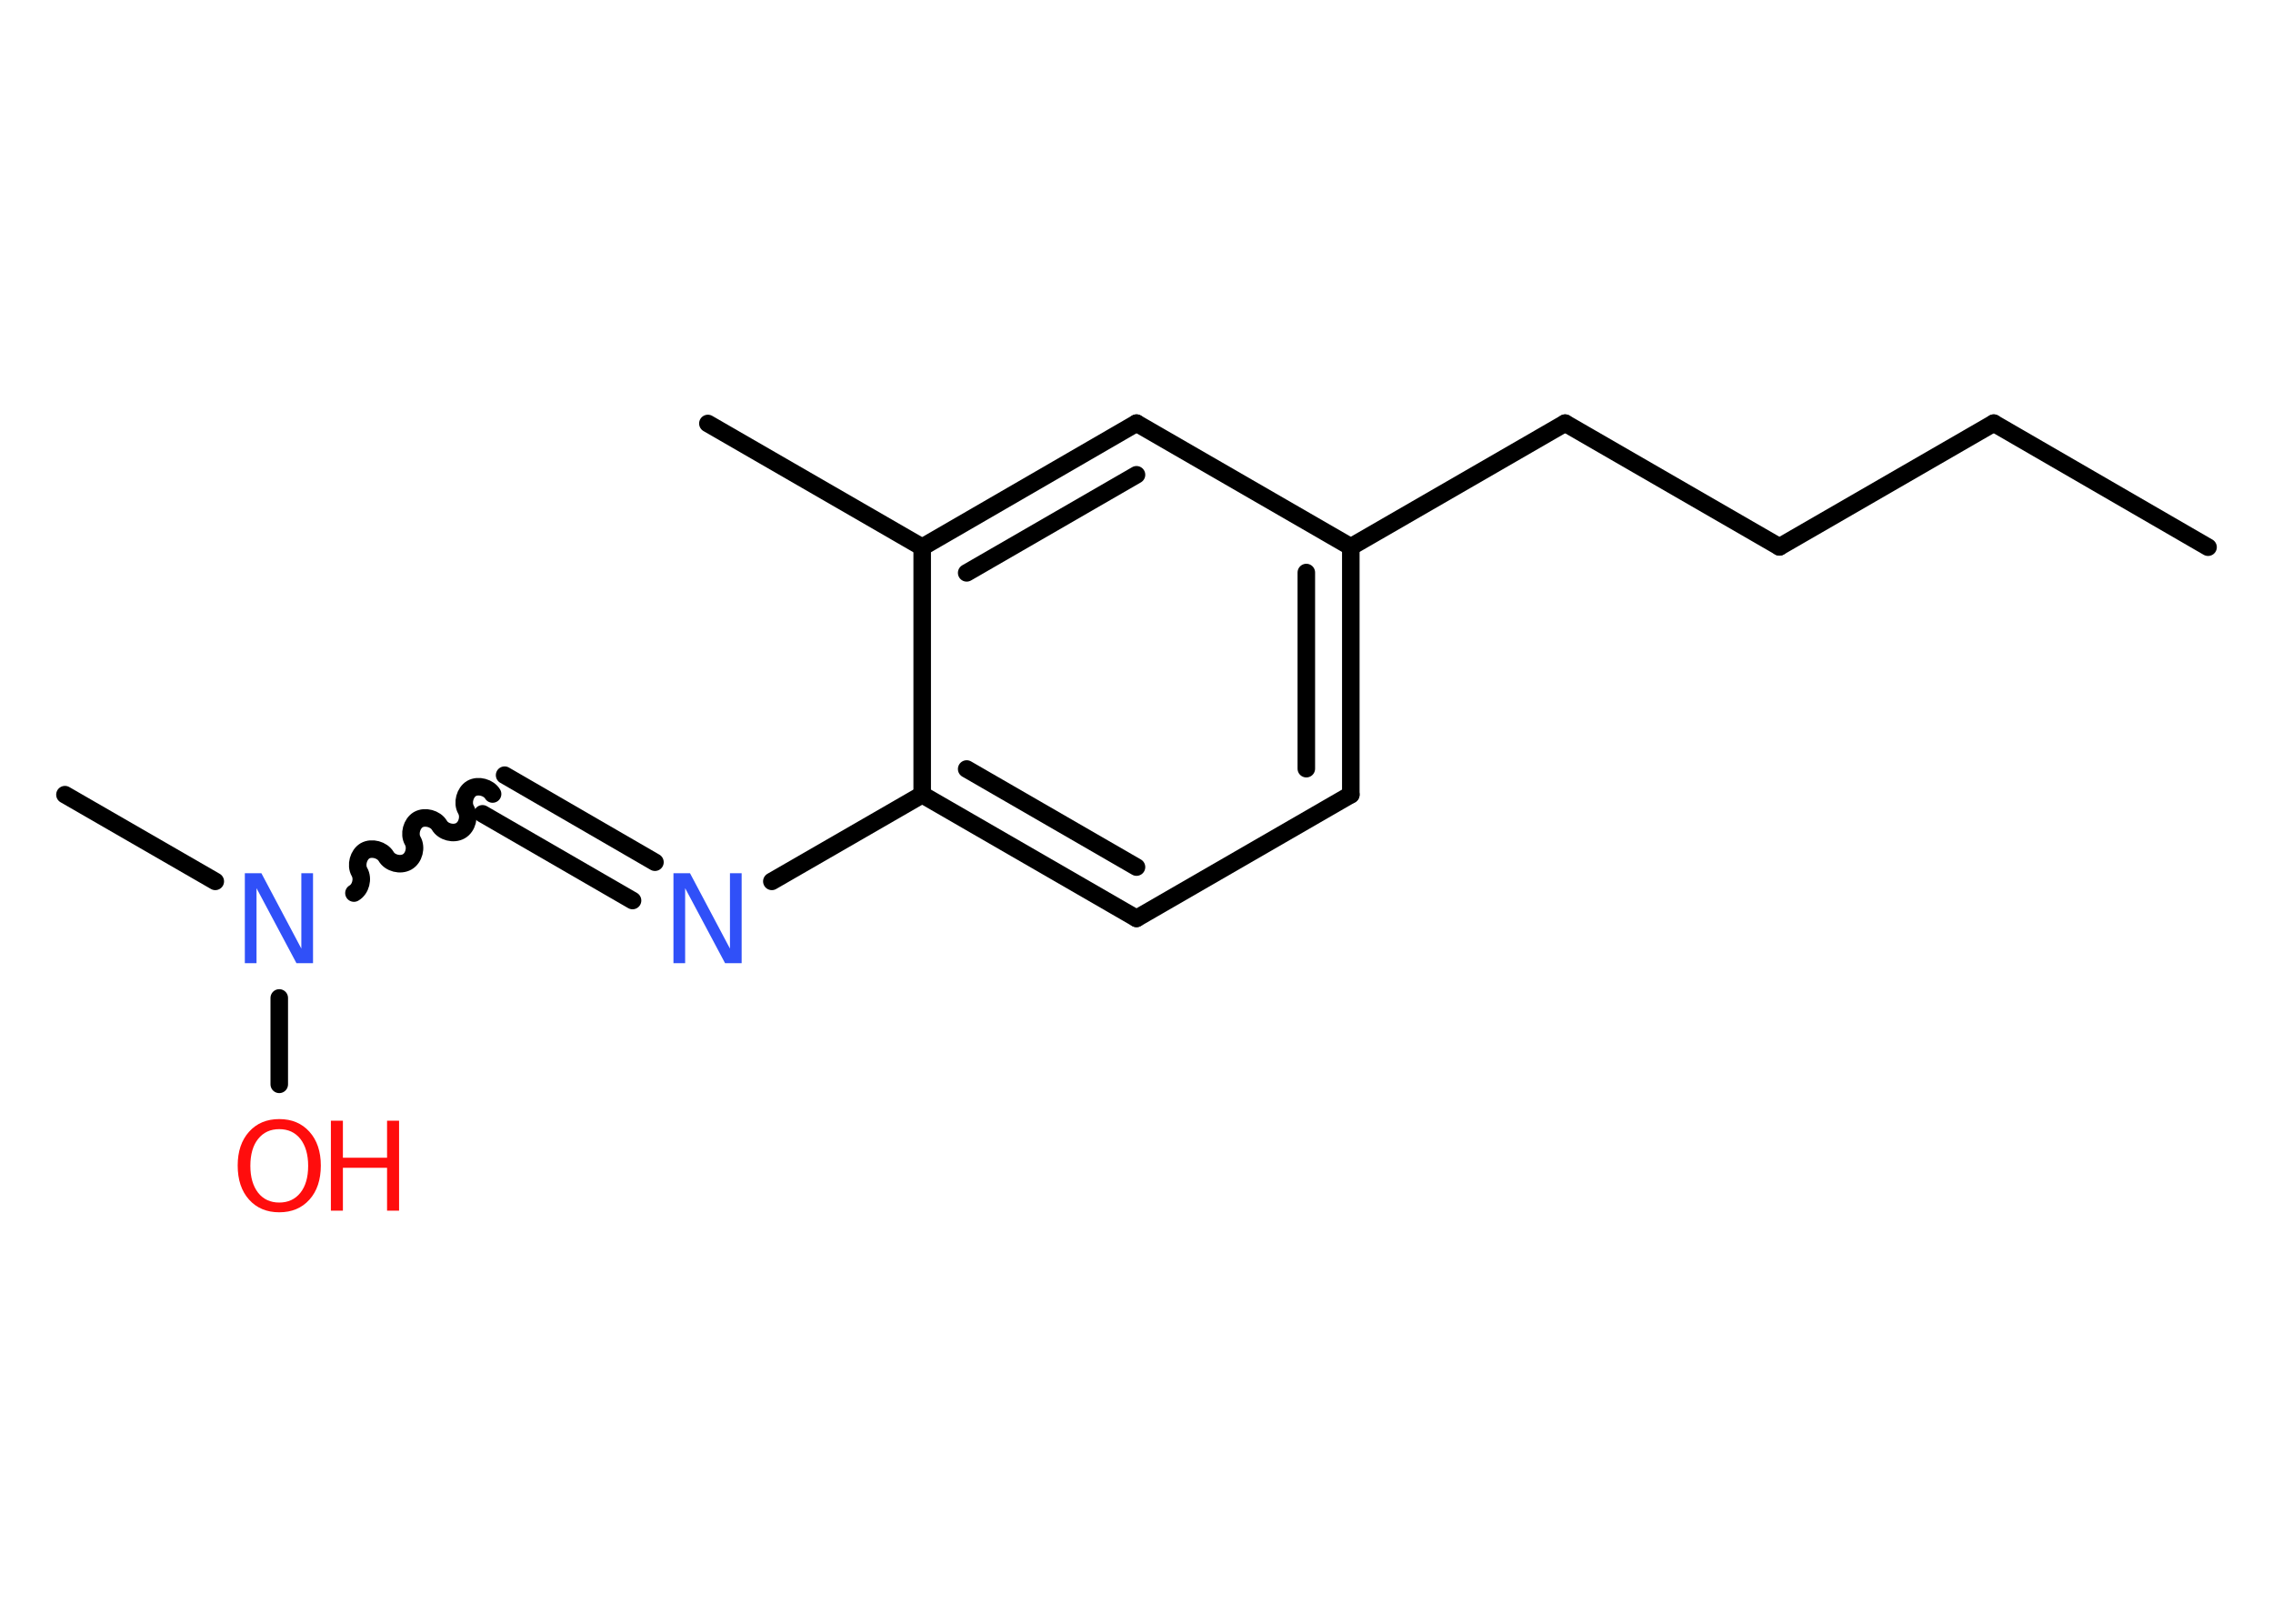 <?xml version='1.0' encoding='UTF-8'?>
<!DOCTYPE svg PUBLIC "-//W3C//DTD SVG 1.1//EN" "http://www.w3.org/Graphics/SVG/1.1/DTD/svg11.dtd">
<svg version='1.2' xmlns='http://www.w3.org/2000/svg' xmlns:xlink='http://www.w3.org/1999/xlink' width='70.0mm' height='50.0mm' viewBox='0 0 70.0 50.0'>
  <desc>Generated by the Chemistry Development Kit (http://github.com/cdk)</desc>
  <g stroke-linecap='round' stroke-linejoin='round' stroke='#000000' stroke-width='.54' fill='#FF0D0D'>
    <rect x='.0' y='.0' width='70.0' height='50.0' fill='#FFFFFF' stroke='none'/>
    <g id='mol1' class='mol'>
      <line id='mol1bnd1' class='bond' x1='68.0' y1='16.85' x2='61.4' y2='13.03'/>
      <line id='mol1bnd2' class='bond' x1='61.4' y1='13.03' x2='54.8' y2='16.84'/>
      <line id='mol1bnd3' class='bond' x1='54.8' y1='16.84' x2='48.2' y2='13.03'/>
      <line id='mol1bnd4' class='bond' x1='48.2' y1='13.03' x2='41.6' y2='16.84'/>
      <g id='mol1bnd5' class='bond'>
        <line x1='41.6' y1='24.47' x2='41.6' y2='16.84'/>
        <line x1='40.23' y1='23.67' x2='40.23' y2='17.63'/>
      </g>
      <line id='mol1bnd6' class='bond' x1='41.6' y1='24.47' x2='35.0' y2='28.28'/>
      <g id='mol1bnd7' class='bond'>
        <line x1='28.4' y1='24.47' x2='35.0' y2='28.28'/>
        <line x1='29.77' y1='23.68' x2='35.0' y2='26.7'/>
      </g>
      <line id='mol1bnd8' class='bond' x1='28.4' y1='24.47' x2='23.77' y2='27.14'/>
      <g id='mol1bnd9' class='bond'>
        <line x1='19.48' y1='27.73' x2='14.86' y2='25.06'/>
        <line x1='20.17' y1='26.55' x2='15.54' y2='23.87'/>
      </g>
      <path id='mol1bnd10' class='bond' d='M10.9 27.5c.21 -.12 .29 -.44 .17 -.65c-.12 -.21 -.03 -.53 .17 -.65c.21 -.12 .53 -.03 .65 .17c.12 .21 .44 .29 .65 .17c.21 -.12 .29 -.44 .17 -.65c-.12 -.21 -.03 -.53 .17 -.65c.21 -.12 .53 -.03 .65 .17c.12 .21 .44 .29 .65 .17c.21 -.12 .29 -.44 .17 -.65c-.12 -.21 -.03 -.53 .17 -.65c.21 -.12 .53 -.03 .65 .17' fill='none' stroke='#000000' stroke-width='.54'/>
      <line id='mol1bnd11' class='bond' x1='6.63' y1='27.14' x2='2.0' y2='24.47'/>
      <line id='mol1bnd12' class='bond' x1='8.6' y1='30.73' x2='8.6' y2='33.39'/>
      <line id='mol1bnd13' class='bond' x1='28.4' y1='24.47' x2='28.4' y2='16.85'/>
      <line id='mol1bnd14' class='bond' x1='28.4' y1='16.85' x2='21.8' y2='13.04'/>
      <g id='mol1bnd15' class='bond'>
        <line x1='35.0' y1='13.03' x2='28.4' y2='16.85'/>
        <line x1='35.0' y1='14.62' x2='29.77' y2='17.64'/>
      </g>
      <line id='mol1bnd16' class='bond' x1='41.6' y1='16.84' x2='35.0' y2='13.03'/>
      <path id='mol1atm9' class='atom' d='M20.75 26.89h.5l1.23 2.32v-2.32h.36v2.77h-.51l-1.23 -2.31v2.31h-.36v-2.77z' stroke='none' fill='#3050F8'/>
      <path id='mol1atm11' class='atom' d='M7.55 26.89h.5l1.23 2.32v-2.32h.36v2.77h-.51l-1.23 -2.31v2.31h-.36v-2.77z' stroke='none' fill='#3050F8'/>
      <g id='mol1atm13' class='atom'>
        <path d='M8.6 34.77q-.41 .0 -.65 .3q-.24 .3 -.24 .83q.0 .52 .24 .83q.24 .3 .65 .3q.41 .0 .65 -.3q.24 -.3 .24 -.83q.0 -.52 -.24 -.83q-.24 -.3 -.65 -.3zM8.6 34.46q.58 .0 .93 .39q.35 .39 .35 1.04q.0 .66 -.35 1.05q-.35 .39 -.93 .39q-.58 .0 -.93 -.39q-.35 -.39 -.35 -1.05q.0 -.65 .35 -1.04q.35 -.39 .93 -.39z' stroke='none'/>
        <path d='M10.19 34.51h.37v1.14h1.36v-1.14h.37v2.77h-.37v-1.32h-1.36v1.32h-.37v-2.77z' stroke='none'/>
      </g>
    </g>
  </g>
</svg>
